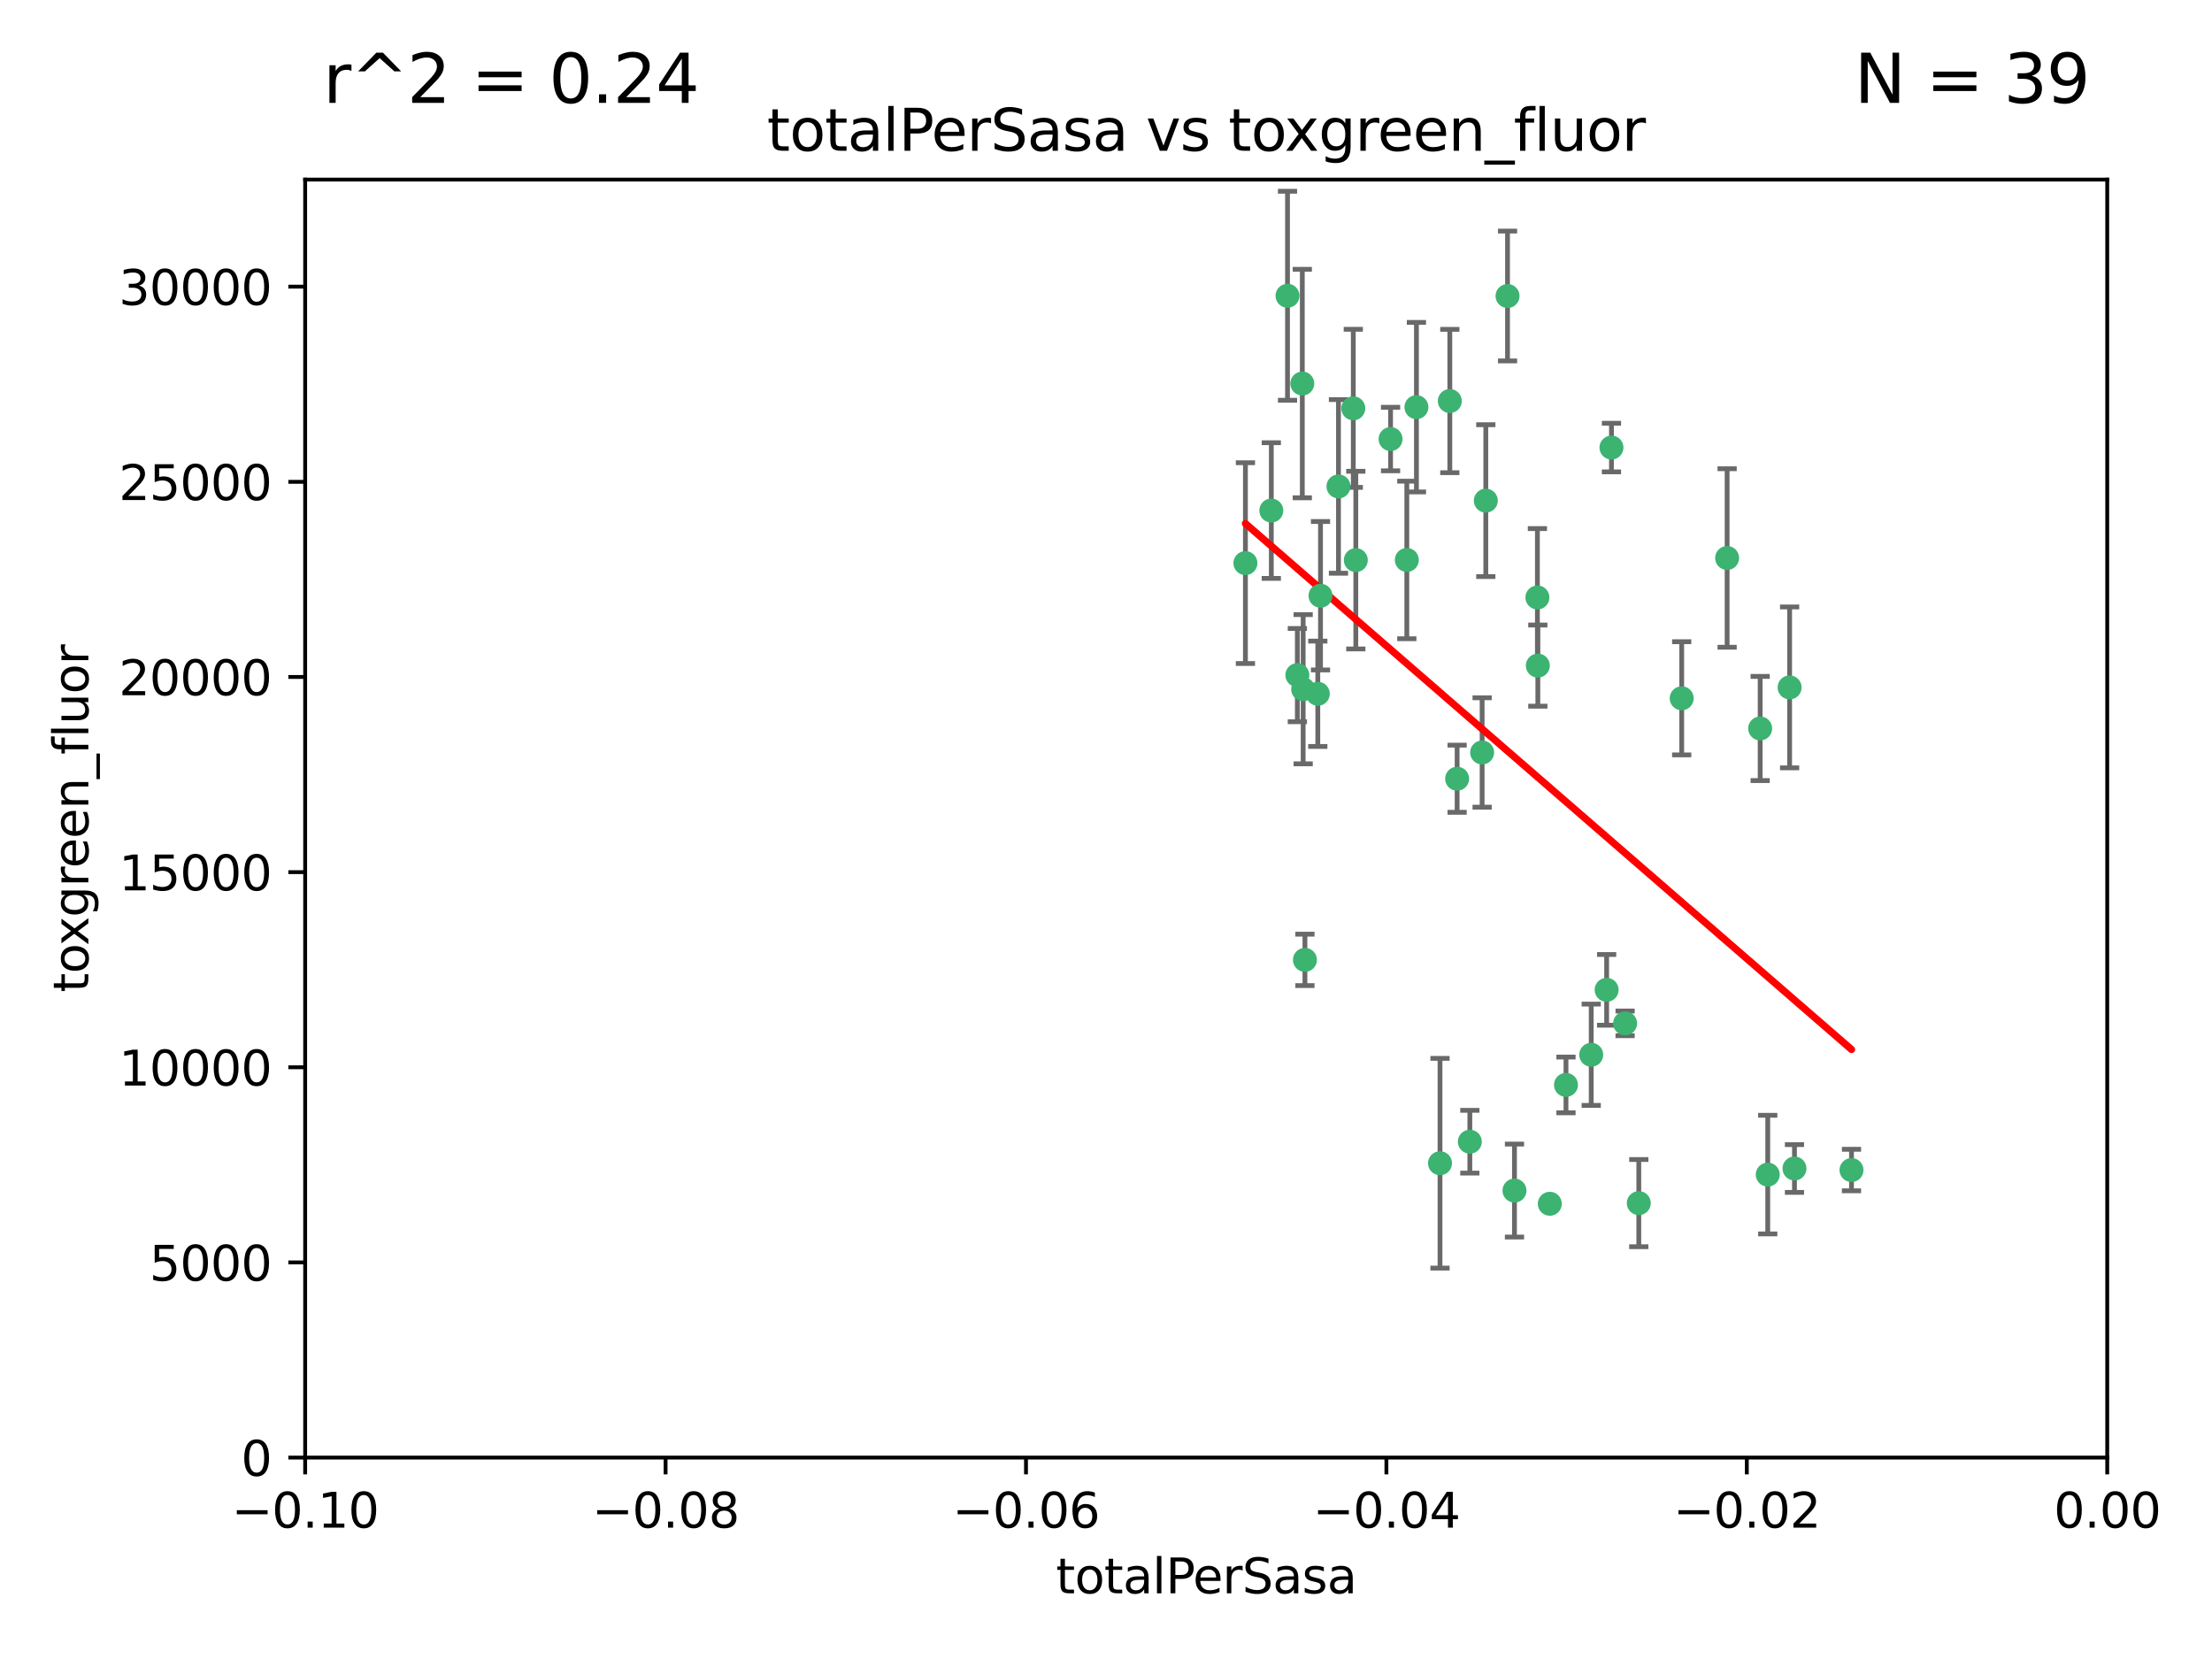 <?xml version="1.0" encoding="utf-8" standalone="no"?>
<!DOCTYPE svg PUBLIC "-//W3C//DTD SVG 1.1//EN"
  "http://www.w3.org/Graphics/SVG/1.1/DTD/svg11.dtd">
<svg xmlns:xlink="http://www.w3.org/1999/xlink" width="460.8pt" height="345.6pt" viewBox="0 0 460.8 345.6" xmlns="http://www.w3.org/2000/svg" version="1.1">
 <defs>
  <style type="text/css">*{stroke-linejoin: round; stroke-linecap: butt}</style>
 </defs>
 <g id="figure_1">
  <g id="patch_1">
   <path d="M 0 345.6 
L 460.8 345.6 
L 460.8 0 
L 0 0 
z
" style="fill: #ffffff"/>
  </g>
  <g id="axes_1">
   <g id="patch_2">
    <path d="M 63.571 303.64 
L 438.975 303.64 
L 438.975 37.411 
L 63.571 37.411 
z
" style="fill: #ffffff"/>
   </g>
   <g id="PathCollection_1">
    <defs>
     <path id="m3effeed125" d="M 0 1.118 
C 0.297 1.118 0.581 1 0.791 0.791 
C 1 0.581 1.118 0.297 1.118 0 
C 1.118 -0.297 1 -0.581 0.791 -0.791 
C 0.581 -1 0.297 -1.118 0 -1.118 
C -0.297 -1.118 -0.581 -1 -0.791 -0.791 
C -1 -0.581 -1.118 -0.297 -1.118 0 
C -1.118 0.297 -1 0.581 -0.791 0.791 
C -0.581 1 -0.297 1.118 0 1.118 
z
" style="stroke: #3cb371"/>
    </defs>
    <g clip-path="url(#p56c4c66616)">
     <use xlink:href="#m3effeed125" x="268.211" y="61.614" style="fill: #3cb371; stroke: #3cb371"/>
     <use xlink:href="#m3effeed125" x="275.085" y="124.1" style="fill: #3cb371; stroke: #3cb371"/>
     <use xlink:href="#m3effeed125" x="264.836" y="106.358" style="fill: #3cb371; stroke: #3cb371"/>
     <use xlink:href="#m3effeed125" x="271.293" y="79.9" style="fill: #3cb371; stroke: #3cb371"/>
     <use xlink:href="#m3effeed125" x="281.916" y="85.062" style="fill: #3cb371; stroke: #3cb371"/>
     <use xlink:href="#m3effeed125" x="270.262" y="140.634" style="fill: #3cb371; stroke: #3cb371"/>
     <use xlink:href="#m3effeed125" x="259.444" y="117.306" style="fill: #3cb371; stroke: #3cb371"/>
     <use xlink:href="#m3effeed125" x="278.828" y="101.33" style="fill: #3cb371; stroke: #3cb371"/>
     <use xlink:href="#m3effeed125" x="271.473" y="143.574" style="fill: #3cb371; stroke: #3cb371"/>
     <use xlink:href="#m3effeed125" x="295.068" y="84.817" style="fill: #3cb371; stroke: #3cb371"/>
     <use xlink:href="#m3effeed125" x="282.441" y="116.682" style="fill: #3cb371; stroke: #3cb371"/>
     <use xlink:href="#m3effeed125" x="289.681" y="91.463" style="fill: #3cb371; stroke: #3cb371"/>
     <use xlink:href="#m3effeed125" x="302.023" y="83.54" style="fill: #3cb371; stroke: #3cb371"/>
     <use xlink:href="#m3effeed125" x="299.98" y="242.324" style="fill: #3cb371; stroke: #3cb371"/>
     <use xlink:href="#m3effeed125" x="335.696" y="93.237" style="fill: #3cb371; stroke: #3cb371"/>
     <use xlink:href="#m3effeed125" x="293.065" y="116.65" style="fill: #3cb371; stroke: #3cb371"/>
     <use xlink:href="#m3effeed125" x="314.046" y="61.664" style="fill: #3cb371; stroke: #3cb371"/>
     <use xlink:href="#m3effeed125" x="274.522" y="144.527" style="fill: #3cb371; stroke: #3cb371"/>
     <use xlink:href="#m3effeed125" x="271.842" y="199.958" style="fill: #3cb371; stroke: #3cb371"/>
     <use xlink:href="#m3effeed125" x="309.521" y="104.293" style="fill: #3cb371; stroke: #3cb371"/>
     <use xlink:href="#m3effeed125" x="308.755" y="156.754" style="fill: #3cb371; stroke: #3cb371"/>
     <use xlink:href="#m3effeed125" x="341.39" y="250.635" style="fill: #3cb371; stroke: #3cb371"/>
     <use xlink:href="#m3effeed125" x="320.359" y="138.657" style="fill: #3cb371; stroke: #3cb371"/>
     <use xlink:href="#m3effeed125" x="320.27" y="124.464" style="fill: #3cb371; stroke: #3cb371"/>
     <use xlink:href="#m3effeed125" x="322.853" y="250.767" style="fill: #3cb371; stroke: #3cb371"/>
     <use xlink:href="#m3effeed125" x="306.194" y="237.838" style="fill: #3cb371; stroke: #3cb371"/>
     <use xlink:href="#m3effeed125" x="303.545" y="162.223" style="fill: #3cb371; stroke: #3cb371"/>
     <use xlink:href="#m3effeed125" x="326.223" y="226.007" style="fill: #3cb371; stroke: #3cb371"/>
     <use xlink:href="#m3effeed125" x="315.493" y="248.016" style="fill: #3cb371; stroke: #3cb371"/>
     <use xlink:href="#m3effeed125" x="338.54" y="213.19" style="fill: #3cb371; stroke: #3cb371"/>
     <use xlink:href="#m3effeed125" x="334.691" y="206.203" style="fill: #3cb371; stroke: #3cb371"/>
     <use xlink:href="#m3effeed125" x="350.329" y="145.468" style="fill: #3cb371; stroke: #3cb371"/>
     <use xlink:href="#m3effeed125" x="331.48" y="219.726" style="fill: #3cb371; stroke: #3cb371"/>
     <use xlink:href="#m3effeed125" x="372.811" y="143.2" style="fill: #3cb371; stroke: #3cb371"/>
     <use xlink:href="#m3effeed125" x="359.792" y="116.24" style="fill: #3cb371; stroke: #3cb371"/>
     <use xlink:href="#m3effeed125" x="373.823" y="243.416" style="fill: #3cb371; stroke: #3cb371"/>
     <use xlink:href="#m3effeed125" x="368.254" y="244.691" style="fill: #3cb371; stroke: #3cb371"/>
     <use xlink:href="#m3effeed125" x="385.701" y="243.742" style="fill: #3cb371; stroke: #3cb371"/>
     <use xlink:href="#m3effeed125" x="366.674" y="151.755" style="fill: #3cb371; stroke: #3cb371"/>
    </g>
   </g>
   <g id="matplotlib.axis_1">
    <g id="xtick_1">
     <g id="line2d_1">
      <defs>
       <path id="m66bc78e694" d="M 0 0 
L 0 3.5 
" style="stroke: #000000; stroke-width: 0.8"/>
      </defs>
      <g>
       <use xlink:href="#m66bc78e694" x="63.571" y="303.64" style="stroke: #000000; stroke-width: 0.8"/>
      </g>
     </g>
     <g id="text_1">
      <!-- −0.10 -->
      <g transform="translate(48.249 318.238)scale(0.1 -0.1)">
       <defs>
        <path id="DejaVuSans-2212" d="M 678 2272 
L 4684 2272 
L 4684 1741 
L 678 1741 
L 678 2272 
z
" transform="scale(0.016)"/>
        <path id="DejaVuSans-30" d="M 2034 4250 
Q 1547 4250 1301 3770 
Q 1056 3291 1056 2328 
Q 1056 1369 1301 889 
Q 1547 409 2034 409 
Q 2525 409 2770 889 
Q 3016 1369 3016 2328 
Q 3016 3291 2770 3770 
Q 2525 4250 2034 4250 
z
M 2034 4750 
Q 2819 4750 3233 4129 
Q 3647 3509 3647 2328 
Q 3647 1150 3233 529 
Q 2819 -91 2034 -91 
Q 1250 -91 836 529 
Q 422 1150 422 2328 
Q 422 3509 836 4129 
Q 1250 4750 2034 4750 
z
" transform="scale(0.016)"/>
        <path id="DejaVuSans-2e" d="M 684 794 
L 1344 794 
L 1344 0 
L 684 0 
L 684 794 
z
" transform="scale(0.016)"/>
        <path id="DejaVuSans-31" d="M 794 531 
L 1825 531 
L 1825 4091 
L 703 3866 
L 703 4441 
L 1819 4666 
L 2450 4666 
L 2450 531 
L 3481 531 
L 3481 0 
L 794 0 
L 794 531 
z
" transform="scale(0.016)"/>
       </defs>
       <use xlink:href="#DejaVuSans-2212"/>
       <use xlink:href="#DejaVuSans-30" x="83.789"/>
       <use xlink:href="#DejaVuSans-2e" x="147.412"/>
       <use xlink:href="#DejaVuSans-31" x="179.199"/>
       <use xlink:href="#DejaVuSans-30" x="242.822"/>
      </g>
     </g>
    </g>
    <g id="xtick_2">
     <g id="line2d_2">
      <g>
       <use xlink:href="#m66bc78e694" x="138.652" y="303.64" style="stroke: #000000; stroke-width: 0.8"/>
      </g>
     </g>
     <g id="text_2">
      <!-- −0.08 -->
      <g transform="translate(123.329 318.238)scale(0.1 -0.1)">
       <defs>
        <path id="DejaVuSans-38" d="M 2034 2216 
Q 1584 2216 1326 1975 
Q 1069 1734 1069 1313 
Q 1069 891 1326 650 
Q 1584 409 2034 409 
Q 2484 409 2743 651 
Q 3003 894 3003 1313 
Q 3003 1734 2745 1975 
Q 2488 2216 2034 2216 
z
M 1403 2484 
Q 997 2584 770 2862 
Q 544 3141 544 3541 
Q 544 4100 942 4425 
Q 1341 4750 2034 4750 
Q 2731 4750 3128 4425 
Q 3525 4100 3525 3541 
Q 3525 3141 3298 2862 
Q 3072 2584 2669 2484 
Q 3125 2378 3379 2068 
Q 3634 1759 3634 1313 
Q 3634 634 3220 271 
Q 2806 -91 2034 -91 
Q 1263 -91 848 271 
Q 434 634 434 1313 
Q 434 1759 690 2068 
Q 947 2378 1403 2484 
z
M 1172 3481 
Q 1172 3119 1398 2916 
Q 1625 2713 2034 2713 
Q 2441 2713 2670 2916 
Q 2900 3119 2900 3481 
Q 2900 3844 2670 4047 
Q 2441 4250 2034 4250 
Q 1625 4250 1398 4047 
Q 1172 3844 1172 3481 
z
" transform="scale(0.016)"/>
       </defs>
       <use xlink:href="#DejaVuSans-2212"/>
       <use xlink:href="#DejaVuSans-30" x="83.789"/>
       <use xlink:href="#DejaVuSans-2e" x="147.412"/>
       <use xlink:href="#DejaVuSans-30" x="179.199"/>
       <use xlink:href="#DejaVuSans-38" x="242.822"/>
      </g>
     </g>
    </g>
    <g id="xtick_3">
     <g id="line2d_3">
      <g>
       <use xlink:href="#m66bc78e694" x="213.733" y="303.64" style="stroke: #000000; stroke-width: 0.8"/>
      </g>
     </g>
     <g id="text_3">
      <!-- −0.06 -->
      <g transform="translate(198.41 318.238)scale(0.1 -0.1)">
       <defs>
        <path id="DejaVuSans-36" d="M 2113 2584 
Q 1688 2584 1439 2293 
Q 1191 2003 1191 1497 
Q 1191 994 1439 701 
Q 1688 409 2113 409 
Q 2538 409 2786 701 
Q 3034 994 3034 1497 
Q 3034 2003 2786 2293 
Q 2538 2584 2113 2584 
z
M 3366 4563 
L 3366 3988 
Q 3128 4100 2886 4159 
Q 2644 4219 2406 4219 
Q 1781 4219 1451 3797 
Q 1122 3375 1075 2522 
Q 1259 2794 1537 2939 
Q 1816 3084 2150 3084 
Q 2853 3084 3261 2657 
Q 3669 2231 3669 1497 
Q 3669 778 3244 343 
Q 2819 -91 2113 -91 
Q 1303 -91 875 529 
Q 447 1150 447 2328 
Q 447 3434 972 4092 
Q 1497 4750 2381 4750 
Q 2619 4750 2861 4703 
Q 3103 4656 3366 4563 
z
" transform="scale(0.016)"/>
       </defs>
       <use xlink:href="#DejaVuSans-2212"/>
       <use xlink:href="#DejaVuSans-30" x="83.789"/>
       <use xlink:href="#DejaVuSans-2e" x="147.412"/>
       <use xlink:href="#DejaVuSans-30" x="179.199"/>
       <use xlink:href="#DejaVuSans-36" x="242.822"/>
      </g>
     </g>
    </g>
    <g id="xtick_4">
     <g id="line2d_4">
      <g>
       <use xlink:href="#m66bc78e694" x="288.813" y="303.64" style="stroke: #000000; stroke-width: 0.8"/>
      </g>
     </g>
     <g id="text_4">
      <!-- −0.04 -->
      <g transform="translate(273.491 318.238)scale(0.1 -0.1)">
       <defs>
        <path id="DejaVuSans-34" d="M 2419 4116 
L 825 1625 
L 2419 1625 
L 2419 4116 
z
M 2253 4666 
L 3047 4666 
L 3047 1625 
L 3713 1625 
L 3713 1100 
L 3047 1100 
L 3047 0 
L 2419 0 
L 2419 1100 
L 313 1100 
L 313 1709 
L 2253 4666 
z
" transform="scale(0.016)"/>
       </defs>
       <use xlink:href="#DejaVuSans-2212"/>
       <use xlink:href="#DejaVuSans-30" x="83.789"/>
       <use xlink:href="#DejaVuSans-2e" x="147.412"/>
       <use xlink:href="#DejaVuSans-30" x="179.199"/>
       <use xlink:href="#DejaVuSans-34" x="242.822"/>
      </g>
     </g>
    </g>
    <g id="xtick_5">
     <g id="line2d_5">
      <g>
       <use xlink:href="#m66bc78e694" x="363.894" y="303.64" style="stroke: #000000; stroke-width: 0.8"/>
      </g>
     </g>
     <g id="text_5">
      <!-- −0.02 -->
      <g transform="translate(348.572 318.238)scale(0.1 -0.1)">
       <defs>
        <path id="DejaVuSans-32" d="M 1228 531 
L 3431 531 
L 3431 0 
L 469 0 
L 469 531 
Q 828 903 1448 1529 
Q 2069 2156 2228 2338 
Q 2531 2678 2651 2914 
Q 2772 3150 2772 3378 
Q 2772 3750 2511 3984 
Q 2250 4219 1831 4219 
Q 1534 4219 1204 4116 
Q 875 4013 500 3803 
L 500 4441 
Q 881 4594 1212 4672 
Q 1544 4750 1819 4750 
Q 2544 4750 2975 4387 
Q 3406 4025 3406 3419 
Q 3406 3131 3298 2873 
Q 3191 2616 2906 2266 
Q 2828 2175 2409 1742 
Q 1991 1309 1228 531 
z
" transform="scale(0.016)"/>
       </defs>
       <use xlink:href="#DejaVuSans-2212"/>
       <use xlink:href="#DejaVuSans-30" x="83.789"/>
       <use xlink:href="#DejaVuSans-2e" x="147.412"/>
       <use xlink:href="#DejaVuSans-30" x="179.199"/>
       <use xlink:href="#DejaVuSans-32" x="242.822"/>
      </g>
     </g>
    </g>
    <g id="xtick_6">
     <g id="line2d_6">
      <g>
       <use xlink:href="#m66bc78e694" x="438.975" y="303.64" style="stroke: #000000; stroke-width: 0.8"/>
      </g>
     </g>
     <g id="text_6">
      <!-- 0.00 -->
      <g transform="translate(427.842 318.238)scale(0.1 -0.1)">
       <use xlink:href="#DejaVuSans-30"/>
       <use xlink:href="#DejaVuSans-2e" x="63.623"/>
       <use xlink:href="#DejaVuSans-30" x="95.41"/>
       <use xlink:href="#DejaVuSans-30" x="159.033"/>
      </g>
     </g>
    </g>
    <g id="text_7">
     <!-- totalPerSasa -->
     <g transform="translate(219.968 331.917)scale(0.1 -0.1)">
      <defs>
       <path id="DejaVuSans-74" d="M 1172 4494 
L 1172 3500 
L 2356 3500 
L 2356 3053 
L 1172 3053 
L 1172 1153 
Q 1172 725 1289 603 
Q 1406 481 1766 481 
L 2356 481 
L 2356 0 
L 1766 0 
Q 1100 0 847 248 
Q 594 497 594 1153 
L 594 3053 
L 172 3053 
L 172 3500 
L 594 3500 
L 594 4494 
L 1172 4494 
z
" transform="scale(0.016)"/>
       <path id="DejaVuSans-6f" d="M 1959 3097 
Q 1497 3097 1228 2736 
Q 959 2375 959 1747 
Q 959 1119 1226 758 
Q 1494 397 1959 397 
Q 2419 397 2687 759 
Q 2956 1122 2956 1747 
Q 2956 2369 2687 2733 
Q 2419 3097 1959 3097 
z
M 1959 3584 
Q 2709 3584 3137 3096 
Q 3566 2609 3566 1747 
Q 3566 888 3137 398 
Q 2709 -91 1959 -91 
Q 1206 -91 779 398 
Q 353 888 353 1747 
Q 353 2609 779 3096 
Q 1206 3584 1959 3584 
z
" transform="scale(0.016)"/>
       <path id="DejaVuSans-61" d="M 2194 1759 
Q 1497 1759 1228 1600 
Q 959 1441 959 1056 
Q 959 750 1161 570 
Q 1363 391 1709 391 
Q 2188 391 2477 730 
Q 2766 1069 2766 1631 
L 2766 1759 
L 2194 1759 
z
M 3341 1997 
L 3341 0 
L 2766 0 
L 2766 531 
Q 2569 213 2275 61 
Q 1981 -91 1556 -91 
Q 1019 -91 701 211 
Q 384 513 384 1019 
Q 384 1609 779 1909 
Q 1175 2209 1959 2209 
L 2766 2209 
L 2766 2266 
Q 2766 2663 2505 2880 
Q 2244 3097 1772 3097 
Q 1472 3097 1187 3025 
Q 903 2953 641 2809 
L 641 3341 
Q 956 3463 1253 3523 
Q 1550 3584 1831 3584 
Q 2591 3584 2966 3190 
Q 3341 2797 3341 1997 
z
" transform="scale(0.016)"/>
       <path id="DejaVuSans-6c" d="M 603 4863 
L 1178 4863 
L 1178 0 
L 603 0 
L 603 4863 
z
" transform="scale(0.016)"/>
       <path id="DejaVuSans-50" d="M 1259 4147 
L 1259 2394 
L 2053 2394 
Q 2494 2394 2734 2622 
Q 2975 2850 2975 3272 
Q 2975 3691 2734 3919 
Q 2494 4147 2053 4147 
L 1259 4147 
z
M 628 4666 
L 2053 4666 
Q 2838 4666 3239 4311 
Q 3641 3956 3641 3272 
Q 3641 2581 3239 2228 
Q 2838 1875 2053 1875 
L 1259 1875 
L 1259 0 
L 628 0 
L 628 4666 
z
" transform="scale(0.016)"/>
       <path id="DejaVuSans-65" d="M 3597 1894 
L 3597 1613 
L 953 1613 
Q 991 1019 1311 708 
Q 1631 397 2203 397 
Q 2534 397 2845 478 
Q 3156 559 3463 722 
L 3463 178 
Q 3153 47 2828 -22 
Q 2503 -91 2169 -91 
Q 1331 -91 842 396 
Q 353 884 353 1716 
Q 353 2575 817 3079 
Q 1281 3584 2069 3584 
Q 2775 3584 3186 3129 
Q 3597 2675 3597 1894 
z
M 3022 2063 
Q 3016 2534 2758 2815 
Q 2500 3097 2075 3097 
Q 1594 3097 1305 2825 
Q 1016 2553 972 2059 
L 3022 2063 
z
" transform="scale(0.016)"/>
       <path id="DejaVuSans-72" d="M 2631 2963 
Q 2534 3019 2420 3045 
Q 2306 3072 2169 3072 
Q 1681 3072 1420 2755 
Q 1159 2438 1159 1844 
L 1159 0 
L 581 0 
L 581 3500 
L 1159 3500 
L 1159 2956 
Q 1341 3275 1631 3429 
Q 1922 3584 2338 3584 
Q 2397 3584 2469 3576 
Q 2541 3569 2628 3553 
L 2631 2963 
z
" transform="scale(0.016)"/>
       <path id="DejaVuSans-53" d="M 3425 4513 
L 3425 3897 
Q 3066 4069 2747 4153 
Q 2428 4238 2131 4238 
Q 1616 4238 1336 4038 
Q 1056 3838 1056 3469 
Q 1056 3159 1242 3001 
Q 1428 2844 1947 2747 
L 2328 2669 
Q 3034 2534 3370 2195 
Q 3706 1856 3706 1288 
Q 3706 609 3251 259 
Q 2797 -91 1919 -91 
Q 1588 -91 1214 -16 
Q 841 59 441 206 
L 441 856 
Q 825 641 1194 531 
Q 1563 422 1919 422 
Q 2459 422 2753 634 
Q 3047 847 3047 1241 
Q 3047 1584 2836 1778 
Q 2625 1972 2144 2069 
L 1759 2144 
Q 1053 2284 737 2584 
Q 422 2884 422 3419 
Q 422 4038 858 4394 
Q 1294 4750 2059 4750 
Q 2388 4750 2728 4690 
Q 3069 4631 3425 4513 
z
" transform="scale(0.016)"/>
       <path id="DejaVuSans-73" d="M 2834 3397 
L 2834 2853 
Q 2591 2978 2328 3040 
Q 2066 3103 1784 3103 
Q 1356 3103 1142 2972 
Q 928 2841 928 2578 
Q 928 2378 1081 2264 
Q 1234 2150 1697 2047 
L 1894 2003 
Q 2506 1872 2764 1633 
Q 3022 1394 3022 966 
Q 3022 478 2636 193 
Q 2250 -91 1575 -91 
Q 1294 -91 989 -36 
Q 684 19 347 128 
L 347 722 
Q 666 556 975 473 
Q 1284 391 1588 391 
Q 1994 391 2212 530 
Q 2431 669 2431 922 
Q 2431 1156 2273 1281 
Q 2116 1406 1581 1522 
L 1381 1569 
Q 847 1681 609 1914 
Q 372 2147 372 2553 
Q 372 3047 722 3315 
Q 1072 3584 1716 3584 
Q 2034 3584 2315 3537 
Q 2597 3491 2834 3397 
z
" transform="scale(0.016)"/>
      </defs>
      <use xlink:href="#DejaVuSans-74"/>
      <use xlink:href="#DejaVuSans-6f" x="39.209"/>
      <use xlink:href="#DejaVuSans-74" x="100.391"/>
      <use xlink:href="#DejaVuSans-61" x="139.6"/>
      <use xlink:href="#DejaVuSans-6c" x="200.879"/>
      <use xlink:href="#DejaVuSans-50" x="228.662"/>
      <use xlink:href="#DejaVuSans-65" x="285.34"/>
      <use xlink:href="#DejaVuSans-72" x="346.863"/>
      <use xlink:href="#DejaVuSans-53" x="387.977"/>
      <use xlink:href="#DejaVuSans-61" x="451.453"/>
      <use xlink:href="#DejaVuSans-73" x="512.732"/>
      <use xlink:href="#DejaVuSans-61" x="564.832"/>
     </g>
    </g>
   </g>
   <g id="matplotlib.axis_2">
    <g id="ytick_1">
     <g id="line2d_7">
      <defs>
       <path id="mf52038d6e6" d="M 0 0 
L -3.5 0 
" style="stroke: #000000; stroke-width: 0.8"/>
      </defs>
      <g>
       <use xlink:href="#mf52038d6e6" x="63.571" y="303.64" style="stroke: #000000; stroke-width: 0.8"/>
      </g>
     </g>
     <g id="text_8">
      <!-- 0 -->
      <g transform="translate(50.209 307.439)scale(0.1 -0.1)">
       <use xlink:href="#DejaVuSans-30"/>
      </g>
     </g>
    </g>
    <g id="ytick_2">
     <g id="line2d_8">
      <g>
       <use xlink:href="#mf52038d6e6" x="63.571" y="262.986" style="stroke: #000000; stroke-width: 0.8"/>
      </g>
     </g>
     <g id="text_9">
      <!-- 5000 -->
      <g transform="translate(31.121 266.786)scale(0.1 -0.1)">
       <defs>
        <path id="DejaVuSans-35" d="M 691 4666 
L 3169 4666 
L 3169 4134 
L 1269 4134 
L 1269 2991 
Q 1406 3038 1543 3061 
Q 1681 3084 1819 3084 
Q 2600 3084 3056 2656 
Q 3513 2228 3513 1497 
Q 3513 744 3044 326 
Q 2575 -91 1722 -91 
Q 1428 -91 1123 -41 
Q 819 9 494 109 
L 494 744 
Q 775 591 1075 516 
Q 1375 441 1709 441 
Q 2250 441 2565 725 
Q 2881 1009 2881 1497 
Q 2881 1984 2565 2268 
Q 2250 2553 1709 2553 
Q 1456 2553 1204 2497 
Q 953 2441 691 2322 
L 691 4666 
z
" transform="scale(0.016)"/>
       </defs>
       <use xlink:href="#DejaVuSans-35"/>
       <use xlink:href="#DejaVuSans-30" x="63.623"/>
       <use xlink:href="#DejaVuSans-30" x="127.246"/>
       <use xlink:href="#DejaVuSans-30" x="190.869"/>
      </g>
     </g>
    </g>
    <g id="ytick_3">
     <g id="line2d_9">
      <g>
       <use xlink:href="#mf52038d6e6" x="63.571" y="222.333" style="stroke: #000000; stroke-width: 0.8"/>
      </g>
     </g>
     <g id="text_10">
      <!-- 10000 -->
      <g transform="translate(24.759 226.132)scale(0.1 -0.1)">
       <use xlink:href="#DejaVuSans-31"/>
       <use xlink:href="#DejaVuSans-30" x="63.623"/>
       <use xlink:href="#DejaVuSans-30" x="127.246"/>
       <use xlink:href="#DejaVuSans-30" x="190.869"/>
       <use xlink:href="#DejaVuSans-30" x="254.492"/>
      </g>
     </g>
    </g>
    <g id="ytick_4">
     <g id="line2d_10">
      <g>
       <use xlink:href="#mf52038d6e6" x="63.571" y="181.679" style="stroke: #000000; stroke-width: 0.8"/>
      </g>
     </g>
     <g id="text_11">
      <!-- 15000 -->
      <g transform="translate(24.759 185.478)scale(0.1 -0.1)">
       <use xlink:href="#DejaVuSans-31"/>
       <use xlink:href="#DejaVuSans-35" x="63.623"/>
       <use xlink:href="#DejaVuSans-30" x="127.246"/>
       <use xlink:href="#DejaVuSans-30" x="190.869"/>
       <use xlink:href="#DejaVuSans-30" x="254.492"/>
      </g>
     </g>
    </g>
    <g id="ytick_5">
     <g id="line2d_11">
      <g>
       <use xlink:href="#mf52038d6e6" x="63.571" y="141.026" style="stroke: #000000; stroke-width: 0.8"/>
      </g>
     </g>
     <g id="text_12">
      <!-- 20000 -->
      <g transform="translate(24.759 144.825)scale(0.1 -0.1)">
       <use xlink:href="#DejaVuSans-32"/>
       <use xlink:href="#DejaVuSans-30" x="63.623"/>
       <use xlink:href="#DejaVuSans-30" x="127.246"/>
       <use xlink:href="#DejaVuSans-30" x="190.869"/>
       <use xlink:href="#DejaVuSans-30" x="254.492"/>
      </g>
     </g>
    </g>
    <g id="ytick_6">
     <g id="line2d_12">
      <g>
       <use xlink:href="#mf52038d6e6" x="63.571" y="100.372" style="stroke: #000000; stroke-width: 0.8"/>
      </g>
     </g>
     <g id="text_13">
      <!-- 25000 -->
      <g transform="translate(24.759 104.171)scale(0.1 -0.1)">
       <use xlink:href="#DejaVuSans-32"/>
       <use xlink:href="#DejaVuSans-35" x="63.623"/>
       <use xlink:href="#DejaVuSans-30" x="127.246"/>
       <use xlink:href="#DejaVuSans-30" x="190.869"/>
       <use xlink:href="#DejaVuSans-30" x="254.492"/>
      </g>
     </g>
    </g>
    <g id="ytick_7">
     <g id="line2d_13">
      <g>
       <use xlink:href="#mf52038d6e6" x="63.571" y="59.718" style="stroke: #000000; stroke-width: 0.8"/>
      </g>
     </g>
     <g id="text_14">
      <!-- 30000 -->
      <g transform="translate(24.759 63.518)scale(0.1 -0.1)">
       <defs>
        <path id="DejaVuSans-33" d="M 2597 2516 
Q 3050 2419 3304 2112 
Q 3559 1806 3559 1356 
Q 3559 666 3084 287 
Q 2609 -91 1734 -91 
Q 1441 -91 1130 -33 
Q 819 25 488 141 
L 488 750 
Q 750 597 1062 519 
Q 1375 441 1716 441 
Q 2309 441 2620 675 
Q 2931 909 2931 1356 
Q 2931 1769 2642 2001 
Q 2353 2234 1838 2234 
L 1294 2234 
L 1294 2753 
L 1863 2753 
Q 2328 2753 2575 2939 
Q 2822 3125 2822 3475 
Q 2822 3834 2567 4026 
Q 2313 4219 1838 4219 
Q 1578 4219 1281 4162 
Q 984 4106 628 3988 
L 628 4550 
Q 988 4650 1302 4700 
Q 1616 4750 1894 4750 
Q 2613 4750 3031 4423 
Q 3450 4097 3450 3541 
Q 3450 3153 3228 2886 
Q 3006 2619 2597 2516 
z
" transform="scale(0.016)"/>
       </defs>
       <use xlink:href="#DejaVuSans-33"/>
       <use xlink:href="#DejaVuSans-30" x="63.623"/>
       <use xlink:href="#DejaVuSans-30" x="127.246"/>
       <use xlink:href="#DejaVuSans-30" x="190.869"/>
       <use xlink:href="#DejaVuSans-30" x="254.492"/>
      </g>
     </g>
    </g>
    <g id="text_15">
     <!-- toxgreen_fluor -->
     <g transform="translate(18.401 206.72)rotate(-90)scale(0.1 -0.1)">
      <defs>
       <path id="DejaVuSans-78" d="M 3513 3500 
L 2247 1797 
L 3578 0 
L 2900 0 
L 1881 1375 
L 863 0 
L 184 0 
L 1544 1831 
L 300 3500 
L 978 3500 
L 1906 2253 
L 2834 3500 
L 3513 3500 
z
" transform="scale(0.016)"/>
       <path id="DejaVuSans-67" d="M 2906 1791 
Q 2906 2416 2648 2759 
Q 2391 3103 1925 3103 
Q 1463 3103 1205 2759 
Q 947 2416 947 1791 
Q 947 1169 1205 825 
Q 1463 481 1925 481 
Q 2391 481 2648 825 
Q 2906 1169 2906 1791 
z
M 3481 434 
Q 3481 -459 3084 -895 
Q 2688 -1331 1869 -1331 
Q 1566 -1331 1297 -1286 
Q 1028 -1241 775 -1147 
L 775 -588 
Q 1028 -725 1275 -790 
Q 1522 -856 1778 -856 
Q 2344 -856 2625 -561 
Q 2906 -266 2906 331 
L 2906 616 
Q 2728 306 2450 153 
Q 2172 0 1784 0 
Q 1141 0 747 490 
Q 353 981 353 1791 
Q 353 2603 747 3093 
Q 1141 3584 1784 3584 
Q 2172 3584 2450 3431 
Q 2728 3278 2906 2969 
L 2906 3500 
L 3481 3500 
L 3481 434 
z
" transform="scale(0.016)"/>
       <path id="DejaVuSans-6e" d="M 3513 2113 
L 3513 0 
L 2938 0 
L 2938 2094 
Q 2938 2591 2744 2837 
Q 2550 3084 2163 3084 
Q 1697 3084 1428 2787 
Q 1159 2491 1159 1978 
L 1159 0 
L 581 0 
L 581 3500 
L 1159 3500 
L 1159 2956 
Q 1366 3272 1645 3428 
Q 1925 3584 2291 3584 
Q 2894 3584 3203 3211 
Q 3513 2838 3513 2113 
z
" transform="scale(0.016)"/>
       <path id="DejaVuSans-5f" d="M 3263 -1063 
L 3263 -1509 
L -63 -1509 
L -63 -1063 
L 3263 -1063 
z
" transform="scale(0.016)"/>
       <path id="DejaVuSans-66" d="M 2375 4863 
L 2375 4384 
L 1825 4384 
Q 1516 4384 1395 4259 
Q 1275 4134 1275 3809 
L 1275 3500 
L 2222 3500 
L 2222 3053 
L 1275 3053 
L 1275 0 
L 697 0 
L 697 3053 
L 147 3053 
L 147 3500 
L 697 3500 
L 697 3744 
Q 697 4328 969 4595 
Q 1241 4863 1831 4863 
L 2375 4863 
z
" transform="scale(0.016)"/>
       <path id="DejaVuSans-75" d="M 544 1381 
L 544 3500 
L 1119 3500 
L 1119 1403 
Q 1119 906 1312 657 
Q 1506 409 1894 409 
Q 2359 409 2629 706 
Q 2900 1003 2900 1516 
L 2900 3500 
L 3475 3500 
L 3475 0 
L 2900 0 
L 2900 538 
Q 2691 219 2414 64 
Q 2138 -91 1772 -91 
Q 1169 -91 856 284 
Q 544 659 544 1381 
z
M 1991 3584 
L 1991 3584 
z
" transform="scale(0.016)"/>
      </defs>
      <use xlink:href="#DejaVuSans-74"/>
      <use xlink:href="#DejaVuSans-6f" x="39.209"/>
      <use xlink:href="#DejaVuSans-78" x="97.266"/>
      <use xlink:href="#DejaVuSans-67" x="156.445"/>
      <use xlink:href="#DejaVuSans-72" x="219.922"/>
      <use xlink:href="#DejaVuSans-65" x="258.785"/>
      <use xlink:href="#DejaVuSans-65" x="320.309"/>
      <use xlink:href="#DejaVuSans-6e" x="381.832"/>
      <use xlink:href="#DejaVuSans-5f" x="445.211"/>
      <use xlink:href="#DejaVuSans-66" x="495.211"/>
      <use xlink:href="#DejaVuSans-6c" x="530.416"/>
      <use xlink:href="#DejaVuSans-75" x="558.199"/>
      <use xlink:href="#DejaVuSans-6f" x="621.578"/>
      <use xlink:href="#DejaVuSans-72" x="682.76"/>
     </g>
    </g>
   </g>
   <g id="LineCollection_1">
    <path d="M 268.211 83.38 
L 268.211 39.848 
" clip-path="url(#p56c4c66616)" style="fill: none; stroke: #696969"/>
    <path d="M 275.085 139.562 
L 275.085 108.638 
" clip-path="url(#p56c4c66616)" style="fill: none; stroke: #696969"/>
    <path d="M 264.836 120.489 
L 264.836 92.227 
" clip-path="url(#p56c4c66616)" style="fill: none; stroke: #696969"/>
    <path d="M 271.293 103.698 
L 271.293 56.102 
" clip-path="url(#p56c4c66616)" style="fill: none; stroke: #696969"/>
    <path d="M 281.916 101.528 
L 281.916 68.595 
" clip-path="url(#p56c4c66616)" style="fill: none; stroke: #696969"/>
    <path d="M 270.262 150.349 
L 270.262 130.92 
" clip-path="url(#p56c4c66616)" style="fill: none; stroke: #696969"/>
    <path d="M 259.444 138.218 
L 259.444 96.393 
" clip-path="url(#p56c4c66616)" style="fill: none; stroke: #696969"/>
    <path d="M 278.828 119.415 
L 278.828 83.245 
" clip-path="url(#p56c4c66616)" style="fill: none; stroke: #696969"/>
    <path d="M 271.473 159.116 
L 271.473 128.031 
" clip-path="url(#p56c4c66616)" style="fill: none; stroke: #696969"/>
    <path d="M 295.068 102.476 
L 295.068 67.157 
" clip-path="url(#p56c4c66616)" style="fill: none; stroke: #696969"/>
    <path d="M 282.441 135.19 
L 282.441 98.175 
" clip-path="url(#p56c4c66616)" style="fill: none; stroke: #696969"/>
    <path d="M 289.681 98.075 
L 289.681 84.85 
" clip-path="url(#p56c4c66616)" style="fill: none; stroke: #696969"/>
    <path d="M 302.023 98.468 
L 302.023 68.613 
" clip-path="url(#p56c4c66616)" style="fill: none; stroke: #696969"/>
    <path d="M 299.98 264.166 
L 299.98 220.481 
" clip-path="url(#p56c4c66616)" style="fill: none; stroke: #696969"/>
    <path d="M 335.696 98.3 
L 335.696 88.175 
" clip-path="url(#p56c4c66616)" style="fill: none; stroke: #696969"/>
    <path d="M 293.065 133.058 
L 293.065 100.243 
" clip-path="url(#p56c4c66616)" style="fill: none; stroke: #696969"/>
    <path d="M 314.046 75.185 
L 314.046 48.142 
" clip-path="url(#p56c4c66616)" style="fill: none; stroke: #696969"/>
    <path d="M 274.522 155.498 
L 274.522 133.556 
" clip-path="url(#p56c4c66616)" style="fill: none; stroke: #696969"/>
    <path d="M 271.842 205.31 
L 271.842 194.605 
" clip-path="url(#p56c4c66616)" style="fill: none; stroke: #696969"/>
    <path d="M 309.521 120.111 
L 309.521 88.475 
" clip-path="url(#p56c4c66616)" style="fill: none; stroke: #696969"/>
    <path d="M 308.755 168.148 
L 308.755 145.359 
" clip-path="url(#p56c4c66616)" style="fill: none; stroke: #696969"/>
    <path d="M 341.39 259.717 
L 341.39 241.553 
" clip-path="url(#p56c4c66616)" style="fill: none; stroke: #696969"/>
    <path d="M 320.359 147.112 
L 320.359 130.202 
" clip-path="url(#p56c4c66616)" style="fill: none; stroke: #696969"/>
    <path d="M 320.27 138.816 
L 320.27 110.112 
" clip-path="url(#p56c4c66616)" style="fill: none; stroke: #696969"/>
    <path d="M 322.853 251.458 
L 322.853 250.077 
" clip-path="url(#p56c4c66616)" style="fill: none; stroke: #696969"/>
    <path d="M 306.194 244.374 
L 306.194 231.301 
" clip-path="url(#p56c4c66616)" style="fill: none; stroke: #696969"/>
    <path d="M 303.545 169.217 
L 303.545 155.229 
" clip-path="url(#p56c4c66616)" style="fill: none; stroke: #696969"/>
    <path d="M 326.223 231.811 
L 326.223 220.203 
" clip-path="url(#p56c4c66616)" style="fill: none; stroke: #696969"/>
    <path d="M 315.493 257.7 
L 315.493 238.331 
" clip-path="url(#p56c4c66616)" style="fill: none; stroke: #696969"/>
    <path d="M 338.54 215.762 
L 338.54 210.618 
" clip-path="url(#p56c4c66616)" style="fill: none; stroke: #696969"/>
    <path d="M 334.691 213.569 
L 334.691 198.836 
" clip-path="url(#p56c4c66616)" style="fill: none; stroke: #696969"/>
    <path d="M 350.329 157.254 
L 350.329 133.683 
" clip-path="url(#p56c4c66616)" style="fill: none; stroke: #696969"/>
    <path d="M 331.48 230.277 
L 331.48 209.176 
" clip-path="url(#p56c4c66616)" style="fill: none; stroke: #696969"/>
    <path d="M 372.811 159.961 
L 372.811 126.439 
" clip-path="url(#p56c4c66616)" style="fill: none; stroke: #696969"/>
    <path d="M 359.792 134.83 
L 359.792 97.649 
" clip-path="url(#p56c4c66616)" style="fill: none; stroke: #696969"/>
    <path d="M 373.823 248.392 
L 373.823 238.44 
" clip-path="url(#p56c4c66616)" style="fill: none; stroke: #696969"/>
    <path d="M 368.254 257.049 
L 368.254 232.333 
" clip-path="url(#p56c4c66616)" style="fill: none; stroke: #696969"/>
    <path d="M 385.701 248.063 
L 385.701 239.42 
" clip-path="url(#p56c4c66616)" style="fill: none; stroke: #696969"/>
    <path d="M 366.674 162.606 
L 366.674 140.905 
" clip-path="url(#p56c4c66616)" style="fill: none; stroke: #696969"/>
   </g>
   <g id="line2d_14">
    <defs>
     <path id="m7935944d55" d="M 2 0 
L -2 -0 
" style="stroke: #696969"/>
    </defs>
    <g clip-path="url(#p56c4c66616)">
     <use xlink:href="#m7935944d55" x="268.211" y="83.38" style="fill: #696969; stroke: #696969"/>
     <use xlink:href="#m7935944d55" x="275.085" y="139.562" style="fill: #696969; stroke: #696969"/>
     <use xlink:href="#m7935944d55" x="264.836" y="120.489" style="fill: #696969; stroke: #696969"/>
     <use xlink:href="#m7935944d55" x="271.293" y="103.698" style="fill: #696969; stroke: #696969"/>
     <use xlink:href="#m7935944d55" x="281.916" y="101.528" style="fill: #696969; stroke: #696969"/>
     <use xlink:href="#m7935944d55" x="270.262" y="150.349" style="fill: #696969; stroke: #696969"/>
     <use xlink:href="#m7935944d55" x="259.444" y="138.218" style="fill: #696969; stroke: #696969"/>
     <use xlink:href="#m7935944d55" x="278.828" y="119.415" style="fill: #696969; stroke: #696969"/>
     <use xlink:href="#m7935944d55" x="271.473" y="159.116" style="fill: #696969; stroke: #696969"/>
     <use xlink:href="#m7935944d55" x="295.068" y="102.476" style="fill: #696969; stroke: #696969"/>
     <use xlink:href="#m7935944d55" x="282.441" y="135.19" style="fill: #696969; stroke: #696969"/>
     <use xlink:href="#m7935944d55" x="289.681" y="98.075" style="fill: #696969; stroke: #696969"/>
     <use xlink:href="#m7935944d55" x="302.023" y="98.468" style="fill: #696969; stroke: #696969"/>
     <use xlink:href="#m7935944d55" x="299.98" y="264.166" style="fill: #696969; stroke: #696969"/>
     <use xlink:href="#m7935944d55" x="335.696" y="98.3" style="fill: #696969; stroke: #696969"/>
     <use xlink:href="#m7935944d55" x="293.065" y="133.058" style="fill: #696969; stroke: #696969"/>
     <use xlink:href="#m7935944d55" x="314.046" y="75.185" style="fill: #696969; stroke: #696969"/>
     <use xlink:href="#m7935944d55" x="274.522" y="155.498" style="fill: #696969; stroke: #696969"/>
     <use xlink:href="#m7935944d55" x="271.842" y="205.31" style="fill: #696969; stroke: #696969"/>
     <use xlink:href="#m7935944d55" x="309.521" y="120.111" style="fill: #696969; stroke: #696969"/>
     <use xlink:href="#m7935944d55" x="308.755" y="168.148" style="fill: #696969; stroke: #696969"/>
     <use xlink:href="#m7935944d55" x="341.39" y="259.717" style="fill: #696969; stroke: #696969"/>
     <use xlink:href="#m7935944d55" x="320.359" y="147.112" style="fill: #696969; stroke: #696969"/>
     <use xlink:href="#m7935944d55" x="320.27" y="138.816" style="fill: #696969; stroke: #696969"/>
     <use xlink:href="#m7935944d55" x="322.853" y="251.458" style="fill: #696969; stroke: #696969"/>
     <use xlink:href="#m7935944d55" x="306.194" y="244.374" style="fill: #696969; stroke: #696969"/>
     <use xlink:href="#m7935944d55" x="303.545" y="169.217" style="fill: #696969; stroke: #696969"/>
     <use xlink:href="#m7935944d55" x="326.223" y="231.811" style="fill: #696969; stroke: #696969"/>
     <use xlink:href="#m7935944d55" x="315.493" y="257.7" style="fill: #696969; stroke: #696969"/>
     <use xlink:href="#m7935944d55" x="338.54" y="215.762" style="fill: #696969; stroke: #696969"/>
     <use xlink:href="#m7935944d55" x="334.691" y="213.569" style="fill: #696969; stroke: #696969"/>
     <use xlink:href="#m7935944d55" x="350.329" y="157.254" style="fill: #696969; stroke: #696969"/>
     <use xlink:href="#m7935944d55" x="331.48" y="230.277" style="fill: #696969; stroke: #696969"/>
     <use xlink:href="#m7935944d55" x="372.811" y="159.961" style="fill: #696969; stroke: #696969"/>
     <use xlink:href="#m7935944d55" x="359.792" y="134.83" style="fill: #696969; stroke: #696969"/>
     <use xlink:href="#m7935944d55" x="373.823" y="248.392" style="fill: #696969; stroke: #696969"/>
     <use xlink:href="#m7935944d55" x="368.254" y="257.049" style="fill: #696969; stroke: #696969"/>
     <use xlink:href="#m7935944d55" x="385.701" y="248.063" style="fill: #696969; stroke: #696969"/>
     <use xlink:href="#m7935944d55" x="366.674" y="162.606" style="fill: #696969; stroke: #696969"/>
    </g>
   </g>
   <g id="line2d_15">
    <g clip-path="url(#p56c4c66616)">
     <use xlink:href="#m7935944d55" x="268.211" y="39.848" style="fill: #696969; stroke: #696969"/>
     <use xlink:href="#m7935944d55" x="275.085" y="108.638" style="fill: #696969; stroke: #696969"/>
     <use xlink:href="#m7935944d55" x="264.836" y="92.227" style="fill: #696969; stroke: #696969"/>
     <use xlink:href="#m7935944d55" x="271.293" y="56.102" style="fill: #696969; stroke: #696969"/>
     <use xlink:href="#m7935944d55" x="281.916" y="68.595" style="fill: #696969; stroke: #696969"/>
     <use xlink:href="#m7935944d55" x="270.262" y="130.92" style="fill: #696969; stroke: #696969"/>
     <use xlink:href="#m7935944d55" x="259.444" y="96.393" style="fill: #696969; stroke: #696969"/>
     <use xlink:href="#m7935944d55" x="278.828" y="83.245" style="fill: #696969; stroke: #696969"/>
     <use xlink:href="#m7935944d55" x="271.473" y="128.031" style="fill: #696969; stroke: #696969"/>
     <use xlink:href="#m7935944d55" x="295.068" y="67.157" style="fill: #696969; stroke: #696969"/>
     <use xlink:href="#m7935944d55" x="282.441" y="98.175" style="fill: #696969; stroke: #696969"/>
     <use xlink:href="#m7935944d55" x="289.681" y="84.85" style="fill: #696969; stroke: #696969"/>
     <use xlink:href="#m7935944d55" x="302.023" y="68.613" style="fill: #696969; stroke: #696969"/>
     <use xlink:href="#m7935944d55" x="299.98" y="220.481" style="fill: #696969; stroke: #696969"/>
     <use xlink:href="#m7935944d55" x="335.696" y="88.175" style="fill: #696969; stroke: #696969"/>
     <use xlink:href="#m7935944d55" x="293.065" y="100.243" style="fill: #696969; stroke: #696969"/>
     <use xlink:href="#m7935944d55" x="314.046" y="48.142" style="fill: #696969; stroke: #696969"/>
     <use xlink:href="#m7935944d55" x="274.522" y="133.556" style="fill: #696969; stroke: #696969"/>
     <use xlink:href="#m7935944d55" x="271.842" y="194.605" style="fill: #696969; stroke: #696969"/>
     <use xlink:href="#m7935944d55" x="309.521" y="88.475" style="fill: #696969; stroke: #696969"/>
     <use xlink:href="#m7935944d55" x="308.755" y="145.359" style="fill: #696969; stroke: #696969"/>
     <use xlink:href="#m7935944d55" x="341.39" y="241.553" style="fill: #696969; stroke: #696969"/>
     <use xlink:href="#m7935944d55" x="320.359" y="130.202" style="fill: #696969; stroke: #696969"/>
     <use xlink:href="#m7935944d55" x="320.27" y="110.112" style="fill: #696969; stroke: #696969"/>
     <use xlink:href="#m7935944d55" x="322.853" y="250.077" style="fill: #696969; stroke: #696969"/>
     <use xlink:href="#m7935944d55" x="306.194" y="231.301" style="fill: #696969; stroke: #696969"/>
     <use xlink:href="#m7935944d55" x="303.545" y="155.229" style="fill: #696969; stroke: #696969"/>
     <use xlink:href="#m7935944d55" x="326.223" y="220.203" style="fill: #696969; stroke: #696969"/>
     <use xlink:href="#m7935944d55" x="315.493" y="238.331" style="fill: #696969; stroke: #696969"/>
     <use xlink:href="#m7935944d55" x="338.54" y="210.618" style="fill: #696969; stroke: #696969"/>
     <use xlink:href="#m7935944d55" x="334.691" y="198.836" style="fill: #696969; stroke: #696969"/>
     <use xlink:href="#m7935944d55" x="350.329" y="133.683" style="fill: #696969; stroke: #696969"/>
     <use xlink:href="#m7935944d55" x="331.48" y="209.176" style="fill: #696969; stroke: #696969"/>
     <use xlink:href="#m7935944d55" x="372.811" y="126.439" style="fill: #696969; stroke: #696969"/>
     <use xlink:href="#m7935944d55" x="359.792" y="97.649" style="fill: #696969; stroke: #696969"/>
     <use xlink:href="#m7935944d55" x="373.823" y="238.44" style="fill: #696969; stroke: #696969"/>
     <use xlink:href="#m7935944d55" x="368.254" y="232.333" style="fill: #696969; stroke: #696969"/>
     <use xlink:href="#m7935944d55" x="385.701" y="239.42" style="fill: #696969; stroke: #696969"/>
     <use xlink:href="#m7935944d55" x="366.674" y="140.905" style="fill: #696969; stroke: #696969"/>
    </g>
   </g>
   <g id="line2d_16">
    <path d="M 268.211 116.671 
L 275.085 122.635 
L 264.836 113.742 
L 271.293 119.345 
L 281.916 128.563 
L 270.262 118.451 
L 259.444 109.063 
L 278.828 125.884 
L 271.473 119.501 
L 295.068 139.976 
L 282.441 129.019 
L 289.681 135.301 
L 302.023 146.011 
L 299.98 144.238 
L 335.696 175.231 
L 293.065 138.238 
L 314.046 156.445 
L 274.522 122.147 
L 271.842 119.821 
L 309.521 152.518 
L 308.755 151.853 
L 341.39 180.172 
L 320.359 161.922 
L 320.27 161.845 
L 322.853 164.086 
L 306.194 149.631 
L 303.545 147.332 
L 326.223 167.011 
L 315.493 157.7 
L 338.54 177.699 
L 334.691 174.359 
L 350.329 187.929 
L 331.48 171.572 
L 372.811 207.438 
L 359.792 196.14 
L 373.823 208.316 
L 368.254 203.484 
L 385.701 218.623 
L 366.674 202.112 
" clip-path="url(#p56c4c66616)" style="fill: none; stroke: #ff0000; stroke-width: 1.5; stroke-linecap: square"/>
   </g>
   <g id="line2d_17">
    <defs>
     <path id="m684dd36fb2" d="M 0 2 
C 0.53 2 1.039 1.789 1.414 1.414 
C 1.789 1.039 2 0.53 2 0 
C 2 -0.53 1.789 -1.039 1.414 -1.414 
C 1.039 -1.789 0.53 -2 0 -2 
C -0.53 -2 -1.039 -1.789 -1.414 -1.414 
C -1.789 -1.039 -2 -0.53 -2 0 
C -2 0.53 -1.789 1.039 -1.414 1.414 
C -1.039 1.789 -0.53 2 0 2 
z
" style="stroke: #3cb371"/>
    </defs>
    <g clip-path="url(#p56c4c66616)">
     <use xlink:href="#m684dd36fb2" x="268.211" y="61.614" style="fill: #3cb371; stroke: #3cb371"/>
     <use xlink:href="#m684dd36fb2" x="275.085" y="124.1" style="fill: #3cb371; stroke: #3cb371"/>
     <use xlink:href="#m684dd36fb2" x="264.836" y="106.358" style="fill: #3cb371; stroke: #3cb371"/>
     <use xlink:href="#m684dd36fb2" x="271.293" y="79.9" style="fill: #3cb371; stroke: #3cb371"/>
     <use xlink:href="#m684dd36fb2" x="281.916" y="85.062" style="fill: #3cb371; stroke: #3cb371"/>
     <use xlink:href="#m684dd36fb2" x="270.262" y="140.634" style="fill: #3cb371; stroke: #3cb371"/>
     <use xlink:href="#m684dd36fb2" x="259.444" y="117.306" style="fill: #3cb371; stroke: #3cb371"/>
     <use xlink:href="#m684dd36fb2" x="278.828" y="101.33" style="fill: #3cb371; stroke: #3cb371"/>
     <use xlink:href="#m684dd36fb2" x="271.473" y="143.574" style="fill: #3cb371; stroke: #3cb371"/>
     <use xlink:href="#m684dd36fb2" x="295.068" y="84.817" style="fill: #3cb371; stroke: #3cb371"/>
     <use xlink:href="#m684dd36fb2" x="282.441" y="116.682" style="fill: #3cb371; stroke: #3cb371"/>
     <use xlink:href="#m684dd36fb2" x="289.681" y="91.463" style="fill: #3cb371; stroke: #3cb371"/>
     <use xlink:href="#m684dd36fb2" x="302.023" y="83.54" style="fill: #3cb371; stroke: #3cb371"/>
     <use xlink:href="#m684dd36fb2" x="299.98" y="242.324" style="fill: #3cb371; stroke: #3cb371"/>
     <use xlink:href="#m684dd36fb2" x="335.696" y="93.237" style="fill: #3cb371; stroke: #3cb371"/>
     <use xlink:href="#m684dd36fb2" x="293.065" y="116.65" style="fill: #3cb371; stroke: #3cb371"/>
     <use xlink:href="#m684dd36fb2" x="314.046" y="61.664" style="fill: #3cb371; stroke: #3cb371"/>
     <use xlink:href="#m684dd36fb2" x="274.522" y="144.527" style="fill: #3cb371; stroke: #3cb371"/>
     <use xlink:href="#m684dd36fb2" x="271.842" y="199.958" style="fill: #3cb371; stroke: #3cb371"/>
     <use xlink:href="#m684dd36fb2" x="309.521" y="104.293" style="fill: #3cb371; stroke: #3cb371"/>
     <use xlink:href="#m684dd36fb2" x="308.755" y="156.754" style="fill: #3cb371; stroke: #3cb371"/>
     <use xlink:href="#m684dd36fb2" x="341.39" y="250.635" style="fill: #3cb371; stroke: #3cb371"/>
     <use xlink:href="#m684dd36fb2" x="320.359" y="138.657" style="fill: #3cb371; stroke: #3cb371"/>
     <use xlink:href="#m684dd36fb2" x="320.27" y="124.464" style="fill: #3cb371; stroke: #3cb371"/>
     <use xlink:href="#m684dd36fb2" x="322.853" y="250.767" style="fill: #3cb371; stroke: #3cb371"/>
     <use xlink:href="#m684dd36fb2" x="306.194" y="237.838" style="fill: #3cb371; stroke: #3cb371"/>
     <use xlink:href="#m684dd36fb2" x="303.545" y="162.223" style="fill: #3cb371; stroke: #3cb371"/>
     <use xlink:href="#m684dd36fb2" x="326.223" y="226.007" style="fill: #3cb371; stroke: #3cb371"/>
     <use xlink:href="#m684dd36fb2" x="315.493" y="248.016" style="fill: #3cb371; stroke: #3cb371"/>
     <use xlink:href="#m684dd36fb2" x="338.54" y="213.19" style="fill: #3cb371; stroke: #3cb371"/>
     <use xlink:href="#m684dd36fb2" x="334.691" y="206.203" style="fill: #3cb371; stroke: #3cb371"/>
     <use xlink:href="#m684dd36fb2" x="350.329" y="145.468" style="fill: #3cb371; stroke: #3cb371"/>
     <use xlink:href="#m684dd36fb2" x="331.48" y="219.726" style="fill: #3cb371; stroke: #3cb371"/>
     <use xlink:href="#m684dd36fb2" x="372.811" y="143.2" style="fill: #3cb371; stroke: #3cb371"/>
     <use xlink:href="#m684dd36fb2" x="359.792" y="116.24" style="fill: #3cb371; stroke: #3cb371"/>
     <use xlink:href="#m684dd36fb2" x="373.823" y="243.416" style="fill: #3cb371; stroke: #3cb371"/>
     <use xlink:href="#m684dd36fb2" x="368.254" y="244.691" style="fill: #3cb371; stroke: #3cb371"/>
     <use xlink:href="#m684dd36fb2" x="385.701" y="243.742" style="fill: #3cb371; stroke: #3cb371"/>
     <use xlink:href="#m684dd36fb2" x="366.674" y="151.755" style="fill: #3cb371; stroke: #3cb371"/>
    </g>
   </g>
   <g id="patch_3">
    <path d="M 63.571 303.64 
L 63.571 37.411 
" style="fill: none; stroke: #000000; stroke-width: 0.8; stroke-linejoin: miter; stroke-linecap: square"/>
   </g>
   <g id="patch_4">
    <path d="M 438.975 303.64 
L 438.975 37.411 
" style="fill: none; stroke: #000000; stroke-width: 0.8; stroke-linejoin: miter; stroke-linecap: square"/>
   </g>
   <g id="patch_5">
    <path d="M 63.571 303.64 
L 438.975 303.64 
" style="fill: none; stroke: #000000; stroke-width: 0.8; stroke-linejoin: miter; stroke-linecap: square"/>
   </g>
   <g id="patch_6">
    <path d="M 63.571 37.411 
L 438.975 37.411 
" style="fill: none; stroke: #000000; stroke-width: 0.8; stroke-linejoin: miter; stroke-linecap: square"/>
   </g>
   <g id="text_16">
    <!-- N = 39 -->
    <g transform="translate(386.302 21.426)scale(0.14 -0.14)">
     <defs>
      <path id="DejaVuSans-4e" d="M 628 4666 
L 1478 4666 
L 3547 763 
L 3547 4666 
L 4159 4666 
L 4159 0 
L 3309 0 
L 1241 3903 
L 1241 0 
L 628 0 
L 628 4666 
z
" transform="scale(0.016)"/>
      <path id="DejaVuSans-20" transform="scale(0.016)"/>
      <path id="DejaVuSans-3d" d="M 678 2906 
L 4684 2906 
L 4684 2381 
L 678 2381 
L 678 2906 
z
M 678 1631 
L 4684 1631 
L 4684 1100 
L 678 1100 
L 678 1631 
z
" transform="scale(0.016)"/>
      <path id="DejaVuSans-39" d="M 703 97 
L 703 672 
Q 941 559 1184 500 
Q 1428 441 1663 441 
Q 2288 441 2617 861 
Q 2947 1281 2994 2138 
Q 2813 1869 2534 1725 
Q 2256 1581 1919 1581 
Q 1219 1581 811 2004 
Q 403 2428 403 3163 
Q 403 3881 828 4315 
Q 1253 4750 1959 4750 
Q 2769 4750 3195 4129 
Q 3622 3509 3622 2328 
Q 3622 1225 3098 567 
Q 2575 -91 1691 -91 
Q 1453 -91 1209 -44 
Q 966 3 703 97 
z
M 1959 2075 
Q 2384 2075 2632 2365 
Q 2881 2656 2881 3163 
Q 2881 3666 2632 3958 
Q 2384 4250 1959 4250 
Q 1534 4250 1286 3958 
Q 1038 3666 1038 3163 
Q 1038 2656 1286 2365 
Q 1534 2075 1959 2075 
z
" transform="scale(0.016)"/>
     </defs>
     <use xlink:href="#DejaVuSans-4e"/>
     <use xlink:href="#DejaVuSans-20" x="74.805"/>
     <use xlink:href="#DejaVuSans-3d" x="106.592"/>
     <use xlink:href="#DejaVuSans-20" x="190.381"/>
     <use xlink:href="#DejaVuSans-33" x="222.168"/>
     <use xlink:href="#DejaVuSans-39" x="285.791"/>
    </g>
   </g>
   <g id="text_17">
    <!-- r^2 = 0.24 -->
    <g transform="translate(67.325 21.426)scale(0.14 -0.14)">
     <defs>
      <path id="DejaVuSans-5e" d="M 2988 4666 
L 4684 2925 
L 4056 2925 
L 2681 4159 
L 1306 2925 
L 678 2925 
L 2375 4666 
L 2988 4666 
z
" transform="scale(0.016)"/>
     </defs>
     <use xlink:href="#DejaVuSans-72"/>
     <use xlink:href="#DejaVuSans-5e" x="41.113"/>
     <use xlink:href="#DejaVuSans-32" x="124.902"/>
     <use xlink:href="#DejaVuSans-20" x="188.525"/>
     <use xlink:href="#DejaVuSans-3d" x="220.312"/>
     <use xlink:href="#DejaVuSans-20" x="304.102"/>
     <use xlink:href="#DejaVuSans-30" x="335.889"/>
     <use xlink:href="#DejaVuSans-2e" x="399.512"/>
     <use xlink:href="#DejaVuSans-32" x="431.299"/>
     <use xlink:href="#DejaVuSans-34" x="494.922"/>
    </g>
   </g>
   <g id="text_18">
    <!-- totalPerSasa vs toxgreen_fluor -->
    <g transform="translate(159.782 31.411)scale(0.12 -0.12)">
     <defs>
      <path id="DejaVuSans-76" d="M 191 3500 
L 800 3500 
L 1894 563 
L 2988 3500 
L 3597 3500 
L 2284 0 
L 1503 0 
L 191 3500 
z
" transform="scale(0.016)"/>
     </defs>
     <use xlink:href="#DejaVuSans-74"/>
     <use xlink:href="#DejaVuSans-6f" x="39.209"/>
     <use xlink:href="#DejaVuSans-74" x="100.391"/>
     <use xlink:href="#DejaVuSans-61" x="139.6"/>
     <use xlink:href="#DejaVuSans-6c" x="200.879"/>
     <use xlink:href="#DejaVuSans-50" x="228.662"/>
     <use xlink:href="#DejaVuSans-65" x="285.34"/>
     <use xlink:href="#DejaVuSans-72" x="346.863"/>
     <use xlink:href="#DejaVuSans-53" x="387.977"/>
     <use xlink:href="#DejaVuSans-61" x="451.453"/>
     <use xlink:href="#DejaVuSans-73" x="512.732"/>
     <use xlink:href="#DejaVuSans-61" x="564.832"/>
     <use xlink:href="#DejaVuSans-20" x="626.111"/>
     <use xlink:href="#DejaVuSans-76" x="657.898"/>
     <use xlink:href="#DejaVuSans-73" x="717.078"/>
     <use xlink:href="#DejaVuSans-20" x="769.178"/>
     <use xlink:href="#DejaVuSans-74" x="800.965"/>
     <use xlink:href="#DejaVuSans-6f" x="840.174"/>
     <use xlink:href="#DejaVuSans-78" x="898.23"/>
     <use xlink:href="#DejaVuSans-67" x="957.41"/>
     <use xlink:href="#DejaVuSans-72" x="1020.887"/>
     <use xlink:href="#DejaVuSans-65" x="1059.75"/>
     <use xlink:href="#DejaVuSans-65" x="1121.273"/>
     <use xlink:href="#DejaVuSans-6e" x="1182.797"/>
     <use xlink:href="#DejaVuSans-5f" x="1246.176"/>
     <use xlink:href="#DejaVuSans-66" x="1296.176"/>
     <use xlink:href="#DejaVuSans-6c" x="1331.381"/>
     <use xlink:href="#DejaVuSans-75" x="1359.164"/>
     <use xlink:href="#DejaVuSans-6f" x="1422.543"/>
     <use xlink:href="#DejaVuSans-72" x="1483.725"/>
    </g>
   </g>
  </g>
 </g>
 <defs>
  <clipPath id="p56c4c66616">
   <rect x="63.571" y="37.411" width="375.404" height="266.229"/>
  </clipPath>
 </defs>
</svg>
